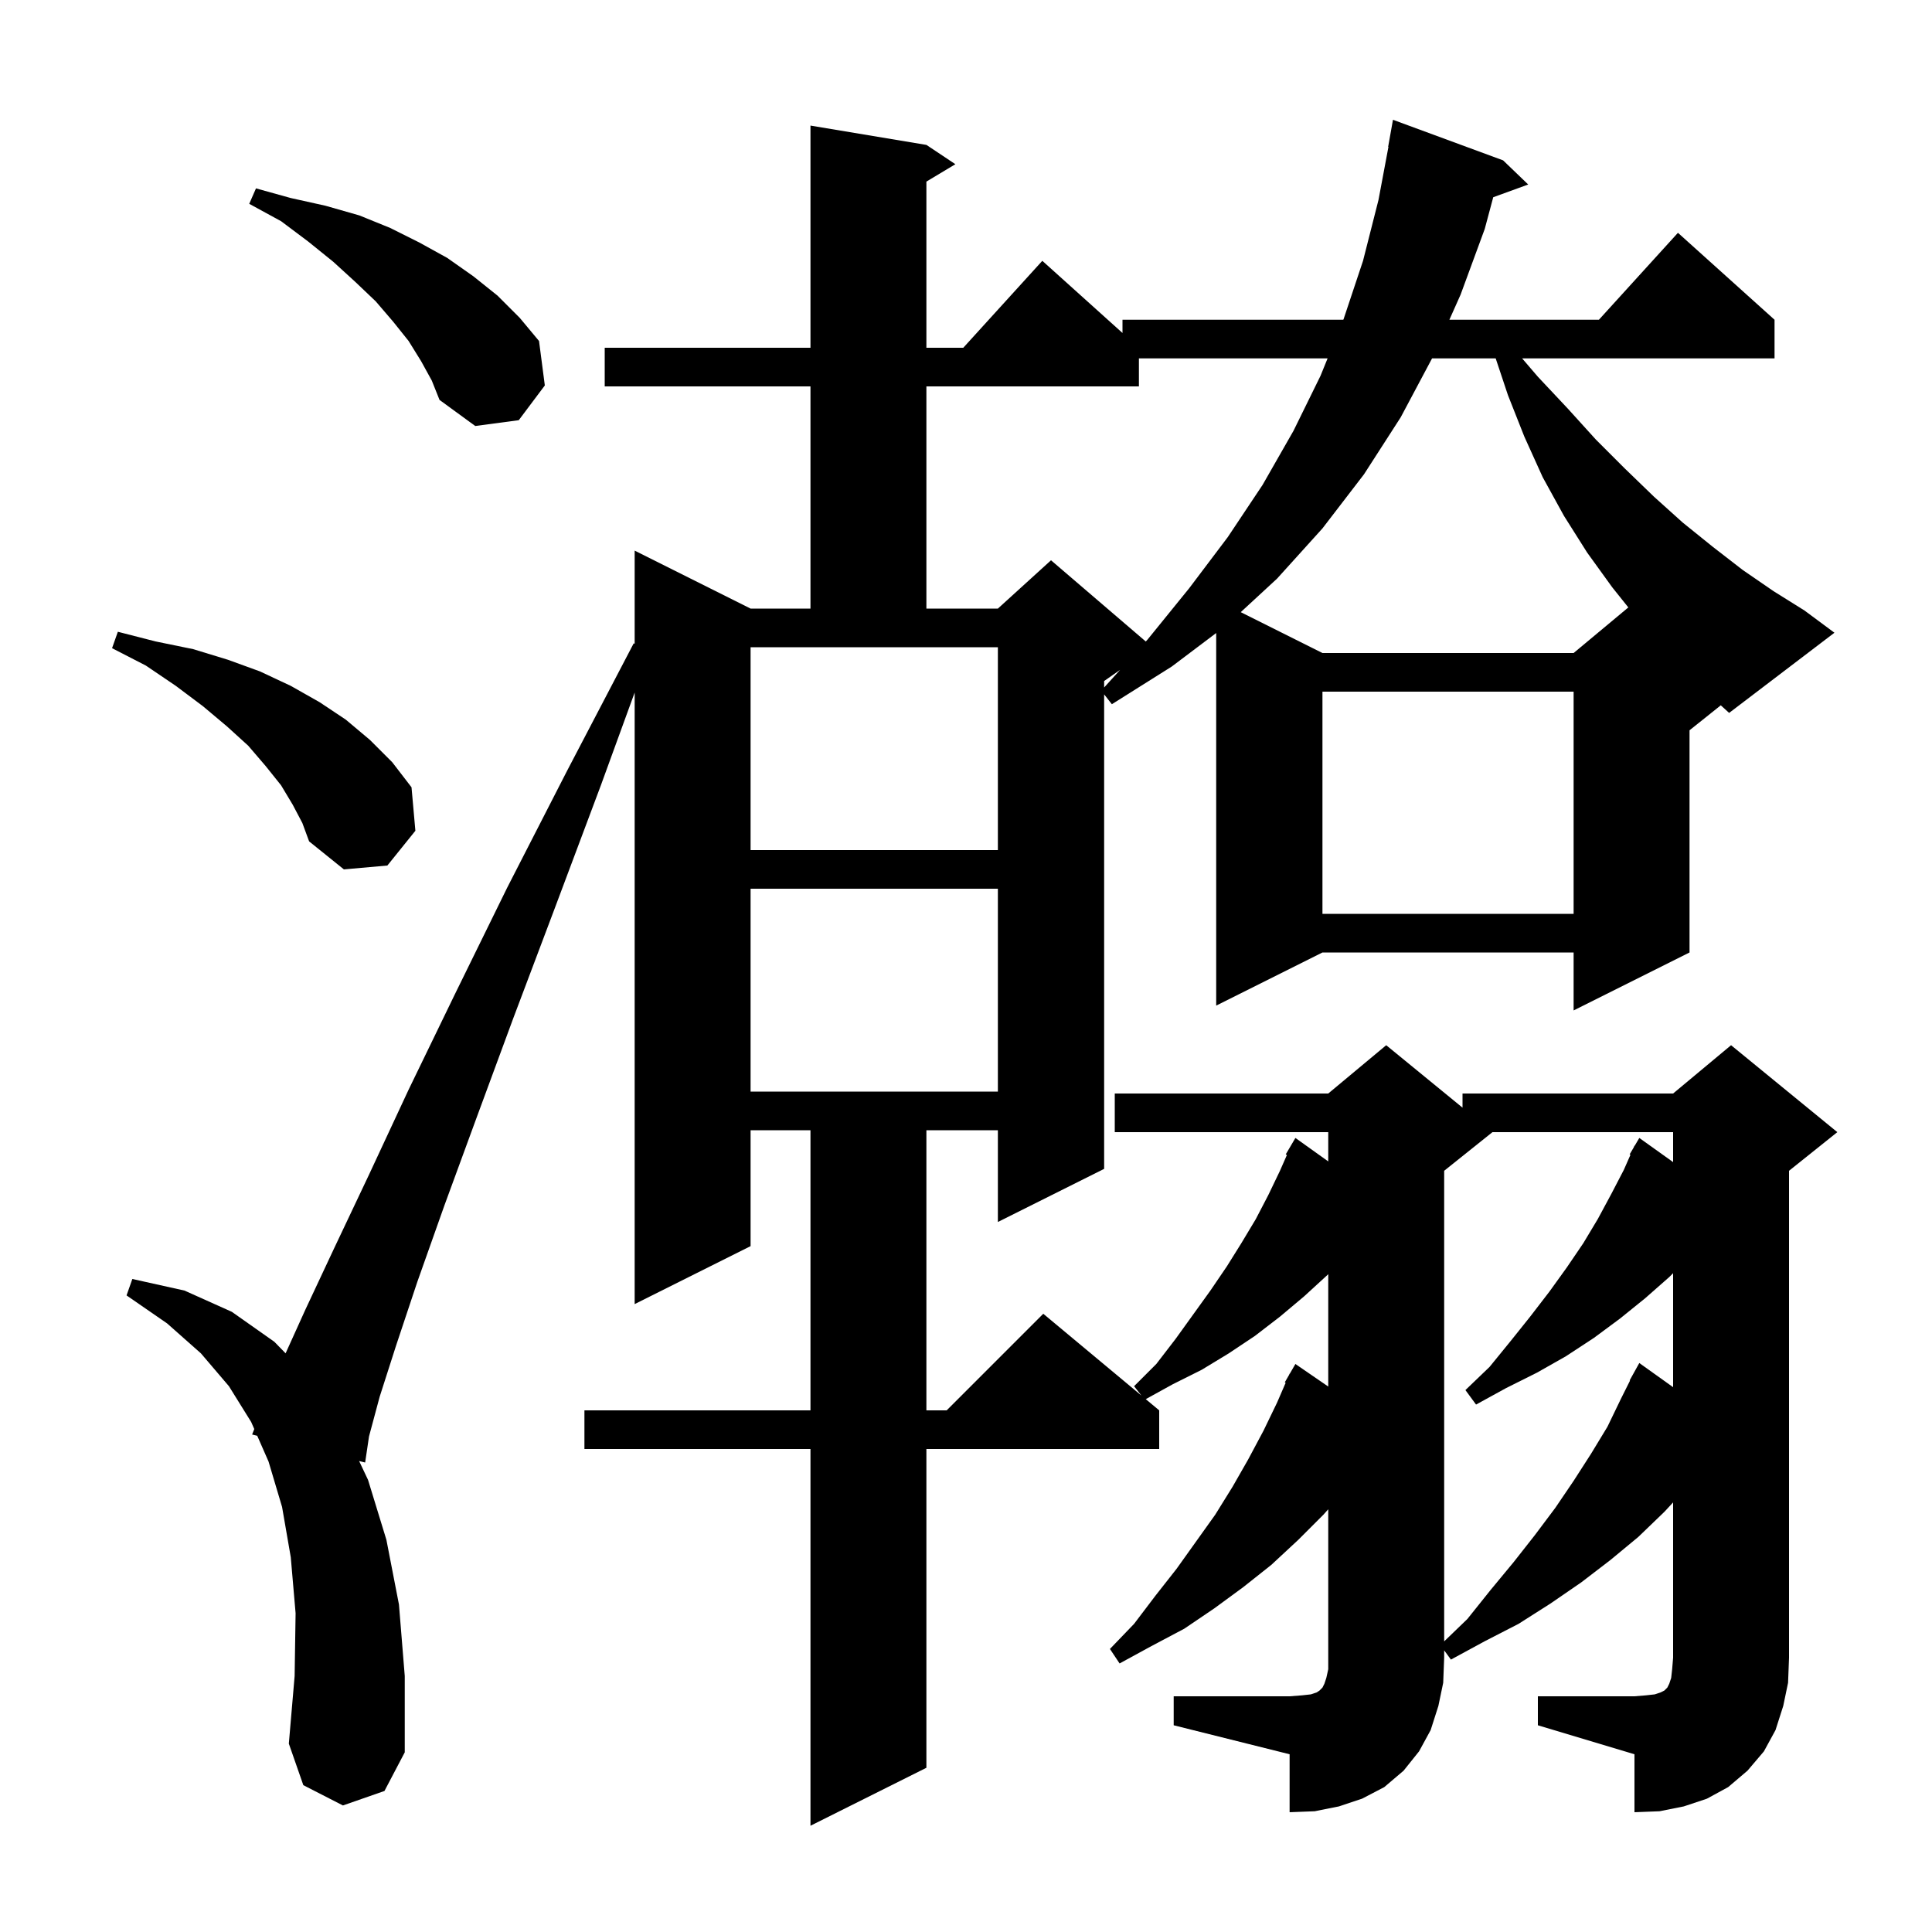 <svg xmlns="http://www.w3.org/2000/svg" xmlns:xlink="http://www.w3.org/1999/xlink" version="1.1" baseProfile="full" viewBox="0 0 200 200" width="200" height="200">
<g fill="black">
<path d="M 159.2 175.6 L 169.2 175.6 L 170.4 175.5 L 171.3 175.4 L 171.9 175.2 L 172.3 175.0 L 172.6 174.7 L 172.8 174.3 L 173.0 173.7 L 173.1 172.8 L 173.2 171.6 L 173.2 155.528 L 172.3 156.5 L 169.6 159.1 L 166.7 161.5 L 163.7 163.8 L 160.5 166.0 L 157.2 168.1 L 153.7 169.9 L 150.2 171.8 L 149.5 170.845 L 149.5 171.6 L 149.4 174.2 L 148.9 176.6 L 148.1 179.1 L 146.9 181.3 L 145.3 183.3 L 143.3 185.0 L 141.0 186.2 L 138.6 187.0 L 136.1 187.5 L 133.5 187.6 L 133.5 181.6 L 121.5 178.6 L 121.5 175.6 L 133.5 175.6 L 134.8 175.5 L 135.7 175.4 L 136.3 175.2 L 136.6 175.0 L 136.9 174.7 L 137.1 174.3 L 137.3 173.7 L 137.5 172.8 L 137.5 156.24 L 137.0 156.8 L 134.4 159.4 L 131.6 162.0 L 128.7 164.3 L 125.7 166.5 L 122.6 168.6 L 119.2 170.4 L 115.9 172.2 L 114.9 170.7 L 117.4 168.1 L 119.6 165.2 L 121.8 162.4 L 125.8 156.8 L 127.6 153.9 L 129.2 151.1 L 130.8 148.1 L 132.2 145.2 L 133.092 143.141 L 133.0 143.1 L 133.437 142.345 L 133.5 142.2 L 133.516 142.209 L 134.1 141.2 L 137.5 143.535 L 137.5 131.9 L 137.4 132.0 L 135.0 134.2 L 132.5 136.3 L 129.9 138.3 L 127.2 140.1 L 124.4 141.8 L 121.4 143.3 L 118.608 144.84 L 120.0 146.0 L 120.0 150.0 L 95.9 150.0 L 95.9 183.0 L 83.9 189.0 L 83.9 150.0 L 60.5 150.0 L 60.5 146.0 L 83.9 146.0 L 83.9 117.0 L 77.7 117.0 L 77.7 129.0 L 65.7 135.0 L 65.7 71.692 L 62.2 81.3 L 57.4 94.1 L 53.1 105.5 L 49.3 115.8 L 46.0 124.8 L 43.2 132.7 L 41.0 139.3 L 39.3 144.6 L 38.2 148.7 L 37.8 151.4 L 37.176 151.245 L 38.1 153.2 L 40.0 159.4 L 41.3 166.1 L 41.9 173.5 L 41.9 181.4 L 39.8 185.4 L 35.5 186.9 L 31.4 184.8 L 29.9 180.5 L 30.5 173.5 L 30.6 167.0 L 30.1 161.2 L 29.2 156.0 L 27.8 151.3 L 26.628 148.631 L 26.1 148.5 L 26.323 147.935 L 26.0 147.2 L 23.7 143.5 L 20.8 140.1 L 17.3 137.0 L 13.1 134.1 L 13.7 132.4 L 19.1 133.6 L 24.0 135.8 L 28.4 138.9 L 29.565 140.095 L 31.6 135.6 L 34.6 129.2 L 38.2 121.6 L 42.3 112.8 L 47.1 102.9 L 52.5 91.9 L 58.7 79.8 L 65.6 66.6 L 65.7 66.641 L 65.7 57.0 L 77.7 63.0 L 83.9 63.0 L 83.9 40.0 L 62.6 40.0 L 62.6 36.0 L 83.9 36.0 L 83.9 13.0 L 95.9 15.0 L 98.9 17.0 L 95.9 18.8 L 95.9 36.0 L 99.718 36.0 L 107.9 27.0 L 116.2 34.47 L 116.2 33.1 L 139.059 33.1 L 139.1 33.0 L 141.1 27.0 L 142.7 20.7 L 143.731 15.204 L 143.7 15.2 L 144.2 12.4 L 155.6 16.6 L 158.2 19.1 L 154.579 20.417 L 153.7 23.7 L 151.2 30.5 L 150.04 33.1 L 165.518 33.1 L 173.7 24.1 L 183.7 33.1 L 183.7 37.1 L 157.571 37.1 L 159.2 39.0 L 162.3 42.3 L 165.2 45.5 L 168.2 48.5 L 171.2 51.4 L 174.2 54.1 L 177.3 56.6 L 180.4 59.0 L 183.6 61.2 L 186.8 63.2 L 189.9 65.5 L 179.0 73.8 L 178.134 73.013 L 174.9 75.6 L 174.9 98.6 L 162.9 104.6 L 162.9 98.6 L 136.9 98.6 L 125.9 104.1 L 125.9 65.53 L 121.3 69.0 L 115.1 72.9 L 114.3 71.882 L 114.3 121.0 L 103.3 126.5 L 103.3 117.0 L 95.9 117.0 L 95.9 146.0 L 98.0 146.0 L 108.0 136.0 L 118.159 144.466 L 117.4 143.5 L 119.7 141.2 L 121.7 138.6 L 125.3 133.6 L 127.0 131.1 L 128.5 128.7 L 130.0 126.2 L 131.3 123.7 L 132.5 121.2 L 133.222 119.56 L 133.1 119.5 L 134.1 117.8 L 137.5 120.229 L 137.5 117.2 L 115.4 117.2 L 115.4 113.2 L 137.5 113.2 L 143.5 108.2 L 151.4 114.664 L 151.4 113.2 L 173.2 113.2 L 179.2 108.2 L 190.2 117.2 L 185.2 121.2 L 185.2 171.6 L 185.1 174.2 L 184.6 176.6 L 183.8 179.1 L 182.6 181.3 L 180.9 183.3 L 178.9 185.0 L 176.7 186.2 L 174.3 187.0 L 171.8 187.5 L 169.2 187.6 L 169.2 181.6 L 159.2 178.6 Z M 154.5 117.2 L 149.5 121.2 L 149.5 169.914 L 151.9 167.6 L 154.3 164.6 L 156.7 161.7 L 158.9 158.9 L 161.0 156.1 L 162.9 153.3 L 164.7 150.5 L 166.4 147.7 L 167.8 144.8 L 168.74 142.919 L 168.7 142.9 L 169.7 141.1 L 173.2 143.6 L 173.2 131.8 L 172.8 132.2 L 170.3 134.4 L 167.7 136.5 L 165.0 138.5 L 162.1 140.4 L 159.1 142.1 L 155.9 143.7 L 152.8 145.4 L 151.7 143.9 L 154.2 141.5 L 156.4 138.8 L 158.4 136.3 L 160.4 133.7 L 162.2 131.2 L 163.9 128.7 L 165.4 126.2 L 166.8 123.6 L 168.1 121.1 L 168.786 119.542 L 168.7 119.5 L 169.113 118.798 L 169.2 118.6 L 169.222 118.613 L 169.7 117.8 L 173.2 120.3 L 173.2 117.2 Z M 77.7 92.0 L 77.7 113.0 L 103.3 113.0 L 103.3 92.0 Z M 136.9 71.6 L 136.9 94.6 L 162.9 94.6 L 162.9 71.6 Z M 30.3 83.3 L 29.1 81.3 L 27.5 79.3 L 25.7 77.2 L 23.5 75.2 L 21.0 73.1 L 18.2 71.0 L 15.1 68.9 L 11.6 67.1 L 12.2 65.4 L 16.1 66.4 L 20.0 67.2 L 23.6 68.3 L 26.9 69.5 L 30.1 71.0 L 33.1 72.7 L 35.8 74.5 L 38.3 76.6 L 40.6 78.9 L 42.6 81.5 L 43.0 86.0 L 40.1 89.6 L 35.6 90.0 L 32.0 87.1 L 31.3 85.2 Z M 77.7 88.0 L 103.3 88.0 L 103.3 67.0 L 77.7 67.0 Z M 114.3 70.5 L 114.3 71.169 L 115.955 69.342 Z M 148.247 37.1 L 145.0 43.2 L 141.2 49.1 L 136.9 54.7 L 132.2 59.9 L 128.441 63.37 L 136.9 67.6 L 162.9 67.6 L 168.564 62.88 L 166.9 60.8 L 164.3 57.2 L 161.9 53.4 L 159.7 49.4 L 157.8 45.2 L 156.1 40.9 L 154.833 37.1 Z M 117.9 37.1 L 117.9 40.0 L 95.9 40.0 L 95.9 63.0 L 103.3 63.0 L 108.8 58.0 L 118.611 66.409 L 118.8 66.2 L 123.1 60.9 L 127.1 55.6 L 130.7 50.2 L 133.9 44.6 L 136.7 38.9 L 137.432 37.1 Z M 43.6 37.4 L 42.3 35.3 L 40.7 33.3 L 38.9 31.2 L 36.8 29.2 L 34.5 27.1 L 31.9 25.0 L 29.1 22.9 L 25.8 21.1 L 26.5 19.5 L 30.1 20.5 L 33.7 21.3 L 37.2 22.3 L 40.4 23.6 L 43.4 25.1 L 46.3 26.7 L 49.0 28.6 L 51.5 30.6 L 53.8 32.9 L 55.8 35.3 L 56.4 39.9 L 53.7 43.5 L 49.2 44.1 L 45.5 41.4 L 44.7 39.4 Z " />
</g>
</svg>
